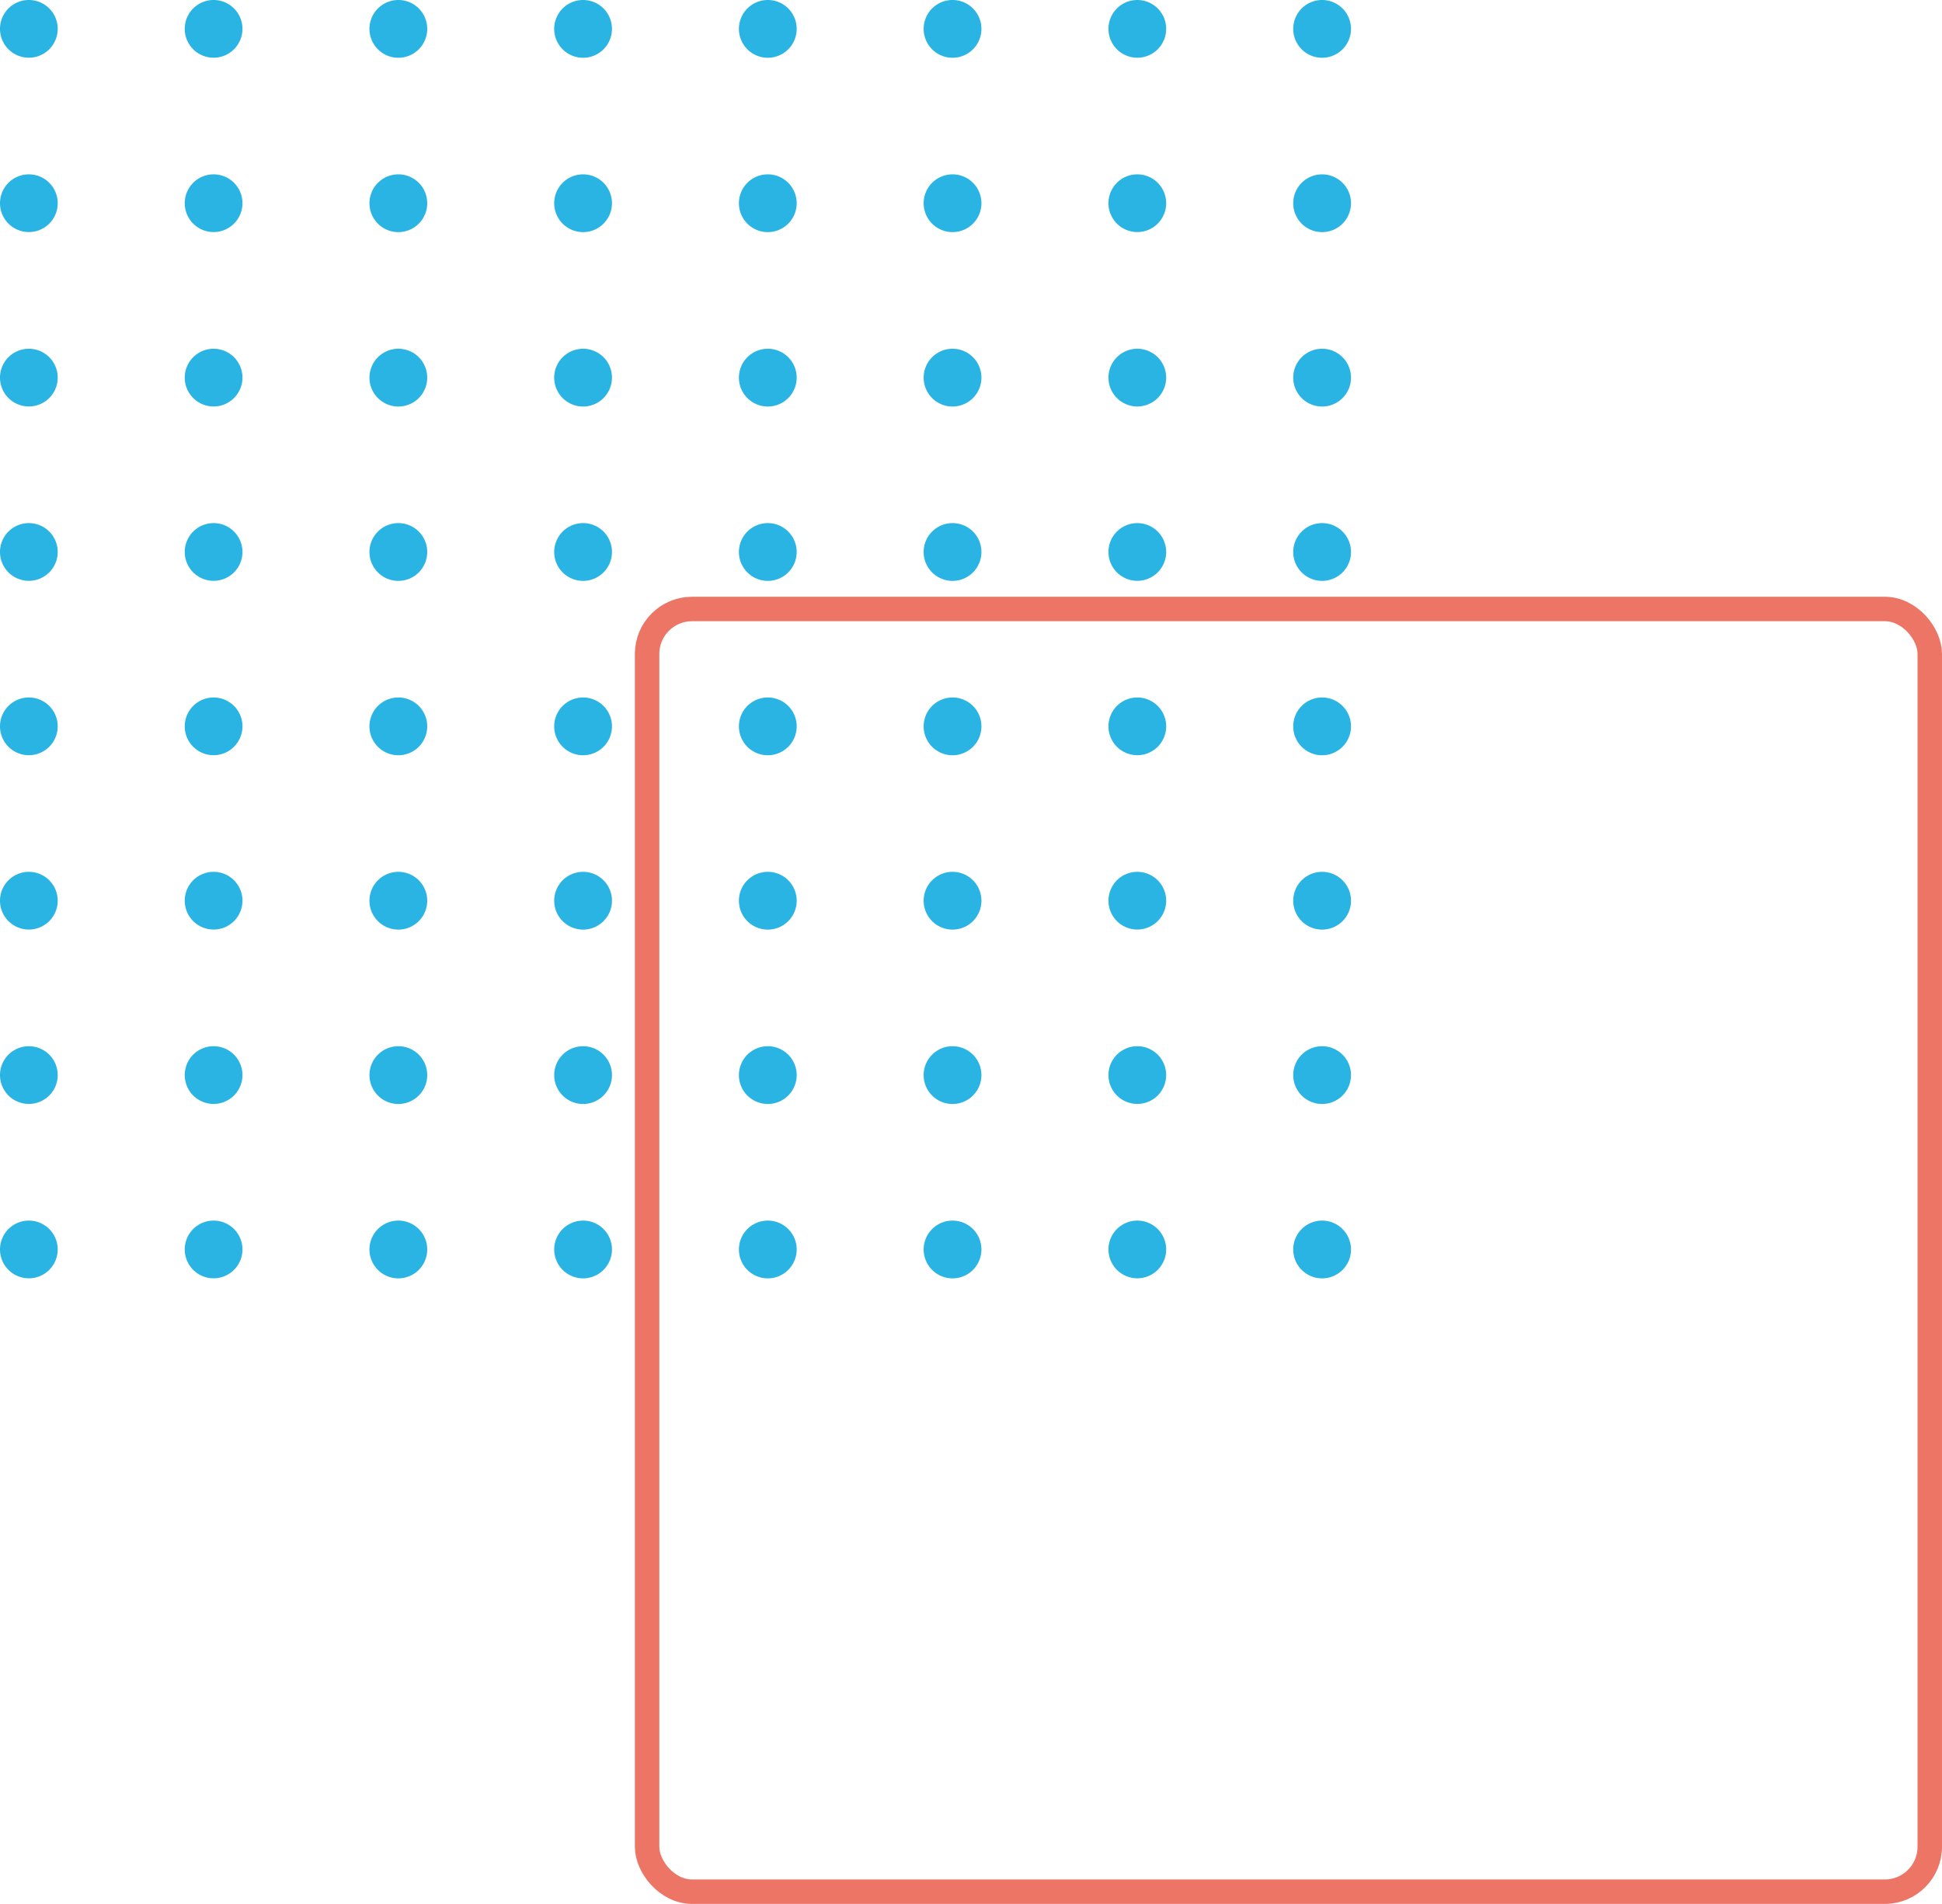 <svg xmlns="http://www.w3.org/2000/svg" width="70.598" height="69.211"><g data-name="Group 341" transform="translate(-746.468 -368.284)"><g data-name="Group 298" fill="#29b4e3"><g data-name="Group 290"><path data-name="Path 580" d="M748.566 413.704a1.049 1.049 0 1 1-1.049-1.049 1.049 1.049 0 0 1 1.049 1.049Z"/><path data-name="Path 581" d="M755.282 413.704a1.049 1.049 0 1 1-1.049-1.049 1.049 1.049 0 0 1 1.049 1.049Z"/><path data-name="Path 582" d="M761.999 413.704a1.05 1.05 0 1 1-1.05-1.049 1.049 1.049 0 0 1 1.05 1.049Z"/><path data-name="Path 583" d="M768.715 413.704a1.05 1.05 0 1 1-1.05-1.049 1.049 1.049 0 0 1 1.05 1.049Z"/><path data-name="Path 584" d="M775.43 413.704a1.05 1.05 0 1 1-1.049-1.049 1.049 1.049 0 0 1 1.049 1.049Z"/><path data-name="Path 585" d="M782.146 413.704a1.05 1.05 0 1 1-1.049-1.049 1.049 1.049 0 0 1 1.049 1.049Z"/><path data-name="Path 586" d="M788.862 413.704a1.049 1.049 0 1 1-1.049-1.049 1.049 1.049 0 0 1 1.049 1.049Z"/><path data-name="Path 587" d="M795.581 413.704a1.05 1.05 0 1 1-1.05-1.049 1.05 1.05 0 0 1 1.05 1.049Z"/></g><g data-name="Group 291"><path data-name="Path 588" d="M748.566 407.366a1.049 1.049 0 1 1-1.049-1.05 1.049 1.049 0 0 1 1.049 1.05Z"/><path data-name="Path 589" d="M755.282 407.366a1.049 1.049 0 1 1-1.049-1.05 1.049 1.049 0 0 1 1.049 1.05Z"/><path data-name="Path 590" d="M761.999 407.366a1.05 1.05 0 1 1-1.05-1.05 1.049 1.049 0 0 1 1.05 1.05Z"/><path data-name="Path 591" d="M768.715 407.366a1.05 1.05 0 1 1-1.05-1.05 1.049 1.049 0 0 1 1.05 1.05Z"/><path data-name="Path 592" d="M775.43 407.366a1.05 1.05 0 1 1-1.049-1.05 1.049 1.049 0 0 1 1.049 1.05Z"/><path data-name="Path 593" d="M782.146 407.366a1.05 1.05 0 1 1-1.049-1.05 1.049 1.049 0 0 1 1.049 1.05Z"/><path data-name="Path 594" d="M788.862 407.366a1.049 1.049 0 1 1-1.049-1.05 1.049 1.049 0 0 1 1.049 1.05Z"/><path data-name="Path 595" d="M795.581 407.366a1.05 1.05 0 1 1-1.05-1.05 1.05 1.05 0 0 1 1.05 1.05Z"/></g><g data-name="Group 292"><path data-name="Path 596" d="M748.566 401.027a1.049 1.049 0 1 1-1.049-1.05 1.049 1.049 0 0 1 1.049 1.05Z"/><path data-name="Path 597" d="M755.282 401.027a1.049 1.049 0 1 1-1.049-1.05 1.049 1.049 0 0 1 1.049 1.05Z"/><path data-name="Path 598" d="M761.999 401.027a1.05 1.05 0 1 1-1.05-1.05 1.049 1.049 0 0 1 1.05 1.05Z"/><path data-name="Path 599" d="M768.715 401.027a1.05 1.05 0 1 1-1.05-1.05 1.049 1.049 0 0 1 1.05 1.05Z"/><path data-name="Path 600" d="M775.43 401.027a1.05 1.05 0 1 1-1.049-1.05 1.049 1.049 0 0 1 1.049 1.05Z"/><path data-name="Path 601" d="M782.146 401.027a1.05 1.05 0 1 1-1.049-1.05 1.049 1.049 0 0 1 1.049 1.05Z"/><path data-name="Path 602" d="M788.862 401.027a1.049 1.049 0 1 1-1.049-1.05 1.049 1.049 0 0 1 1.049 1.05Z"/><path data-name="Path 603" d="M795.581 401.027a1.05 1.05 0 1 1-1.05-1.05 1.05 1.05 0 0 1 1.05 1.05Z"/></g><g data-name="Group 293"><path data-name="Path 604" d="M748.566 394.688a1.049 1.049 0 1 1-1.049-1.049 1.049 1.049 0 0 1 1.049 1.049Z"/><path data-name="Path 605" d="M755.282 394.688a1.049 1.049 0 1 1-1.049-1.049 1.049 1.049 0 0 1 1.049 1.049Z"/><path data-name="Path 606" d="M761.999 394.688a1.05 1.05 0 1 1-1.05-1.049 1.049 1.049 0 0 1 1.05 1.049Z"/><path data-name="Path 607" d="M768.715 394.688a1.05 1.05 0 1 1-1.05-1.049 1.05 1.05 0 0 1 1.05 1.049Z"/><path data-name="Path 608" d="M775.43 394.688a1.05 1.05 0 1 1-1.049-1.049 1.049 1.049 0 0 1 1.049 1.049Z"/><path data-name="Path 609" d="M782.146 394.688a1.05 1.05 0 1 1-1.049-1.049 1.049 1.049 0 0 1 1.049 1.049Z"/><path data-name="Path 610" d="M788.862 394.688a1.049 1.049 0 1 1-1.049-1.049 1.049 1.049 0 0 1 1.049 1.049Z"/><path data-name="Path 611" d="M795.581 394.688a1.05 1.05 0 1 1-1.05-1.049 1.05 1.05 0 0 1 1.05 1.049Z"/></g><g data-name="Group 294"><path data-name="Path 612" d="M748.566 388.349a1.049 1.049 0 1 1-1.049-1.049 1.049 1.049 0 0 1 1.049 1.049Z"/><path data-name="Path 613" d="M755.282 388.349a1.049 1.049 0 1 1-1.049-1.049 1.049 1.049 0 0 1 1.049 1.049Z"/><path data-name="Path 614" d="M761.999 388.349a1.05 1.05 0 1 1-1.05-1.049 1.049 1.049 0 0 1 1.05 1.049Z"/><path data-name="Path 615" d="M768.715 388.349a1.05 1.05 0 1 1-1.05-1.049 1.049 1.049 0 0 1 1.05 1.049Z"/><path data-name="Path 616" d="M775.43 388.349a1.05 1.05 0 1 1-1.049-1.049 1.049 1.049 0 0 1 1.049 1.049Z"/><path data-name="Path 617" d="M782.146 388.349a1.05 1.05 0 1 1-1.049-1.049 1.049 1.049 0 0 1 1.049 1.049Z"/><path data-name="Path 618" d="M788.862 388.349a1.049 1.049 0 1 1-1.049-1.049 1.049 1.049 0 0 1 1.049 1.049Z"/><path data-name="Path 619" d="M795.581 388.349a1.05 1.05 0 1 1-1.05-1.049 1.05 1.05 0 0 1 1.05 1.049Z"/></g><g data-name="Group 295"><path data-name="Path 620" d="M748.566 382.011a1.049 1.049 0 1 1-1.049-1.049 1.049 1.049 0 0 1 1.049 1.049Z"/><path data-name="Path 621" d="M755.282 382.011a1.049 1.049 0 1 1-1.049-1.049 1.049 1.049 0 0 1 1.049 1.049Z"/><path data-name="Path 622" d="M761.999 382.011a1.05 1.05 0 1 1-1.05-1.049 1.049 1.049 0 0 1 1.05 1.049Z"/><path data-name="Path 623" d="M768.715 382.011a1.05 1.05 0 1 1-1.05-1.049 1.049 1.049 0 0 1 1.05 1.049Z"/><path data-name="Path 624" d="M775.43 382.011a1.05 1.05 0 1 1-1.049-1.049 1.049 1.049 0 0 1 1.049 1.049Z"/><path data-name="Path 625" d="M782.146 382.011a1.05 1.05 0 1 1-1.049-1.049 1.049 1.049 0 0 1 1.049 1.049Z"/><path data-name="Path 626" d="M788.862 382.011a1.049 1.049 0 1 1-1.049-1.049 1.049 1.049 0 0 1 1.049 1.049Z"/><path data-name="Path 627" d="M795.581 382.011a1.05 1.05 0 1 1-1.05-1.049 1.05 1.05 0 0 1 1.05 1.049Z"/></g><g data-name="Group 296"><path data-name="Path 628" d="M748.566 375.672a1.049 1.049 0 1 1-1.049-1.05 1.049 1.049 0 0 1 1.049 1.05Z"/><path data-name="Path 629" d="M755.282 375.672a1.049 1.049 0 1 1-1.049-1.05 1.049 1.049 0 0 1 1.049 1.05Z"/><path data-name="Path 630" d="M761.999 375.672a1.05 1.05 0 1 1-1.05-1.05 1.049 1.049 0 0 1 1.05 1.05Z"/><path data-name="Path 631" d="M768.715 375.672a1.05 1.05 0 1 1-1.05-1.05 1.049 1.049 0 0 1 1.05 1.05Z"/><path data-name="Path 632" d="M775.43 375.672a1.05 1.05 0 1 1-1.049-1.05 1.049 1.049 0 0 1 1.049 1.05Z"/><path data-name="Path 633" d="M782.146 375.672a1.05 1.05 0 1 1-1.049-1.05 1.049 1.049 0 0 1 1.049 1.05Z"/><path data-name="Path 634" d="M788.862 375.672a1.049 1.049 0 1 1-1.049-1.05 1.049 1.049 0 0 1 1.049 1.05Z"/><path data-name="Path 635" d="M795.581 375.672a1.05 1.05 0 1 1-1.05-1.05 1.05 1.05 0 0 1 1.05 1.05Z"/></g><g data-name="Group 297"><path data-name="Path 636" d="M748.566 369.333a1.049 1.049 0 1 1-1.049-1.049 1.049 1.049 0 0 1 1.049 1.049Z"/><path data-name="Path 637" d="M755.282 369.333a1.049 1.049 0 1 1-1.049-1.049 1.049 1.049 0 0 1 1.049 1.049Z"/><path data-name="Path 638" d="M761.999 369.333a1.05 1.05 0 1 1-1.05-1.049 1.049 1.049 0 0 1 1.05 1.049Z"/><path data-name="Path 639" d="M768.715 369.333a1.05 1.05 0 1 1-1.05-1.049 1.05 1.05 0 0 1 1.05 1.049Z"/><path data-name="Path 640" d="M775.43 369.333a1.05 1.05 0 1 1-1.049-1.049 1.049 1.049 0 0 1 1.049 1.049Z"/><path data-name="Path 641" d="M782.146 369.333a1.05 1.05 0 1 1-1.049-1.049 1.049 1.049 0 0 1 1.049 1.049Z"/><path data-name="Path 642" d="M788.862 369.333a1.049 1.049 0 1 1-1.049-1.049 1.049 1.049 0 0 1 1.049 1.049Z"/><path data-name="Path 643" d="M795.581 369.333a1.05 1.05 0 1 1-1.05-1.049 1.05 1.05 0 0 1 1.05 1.049Z"/></g></g><rect data-name="Rectangle 81" width="46.629" height="46.629" rx="1.633" transform="translate(769.992 390.422)" fill="none" stroke="#ed7565" stroke-width=".889"/></g></svg>